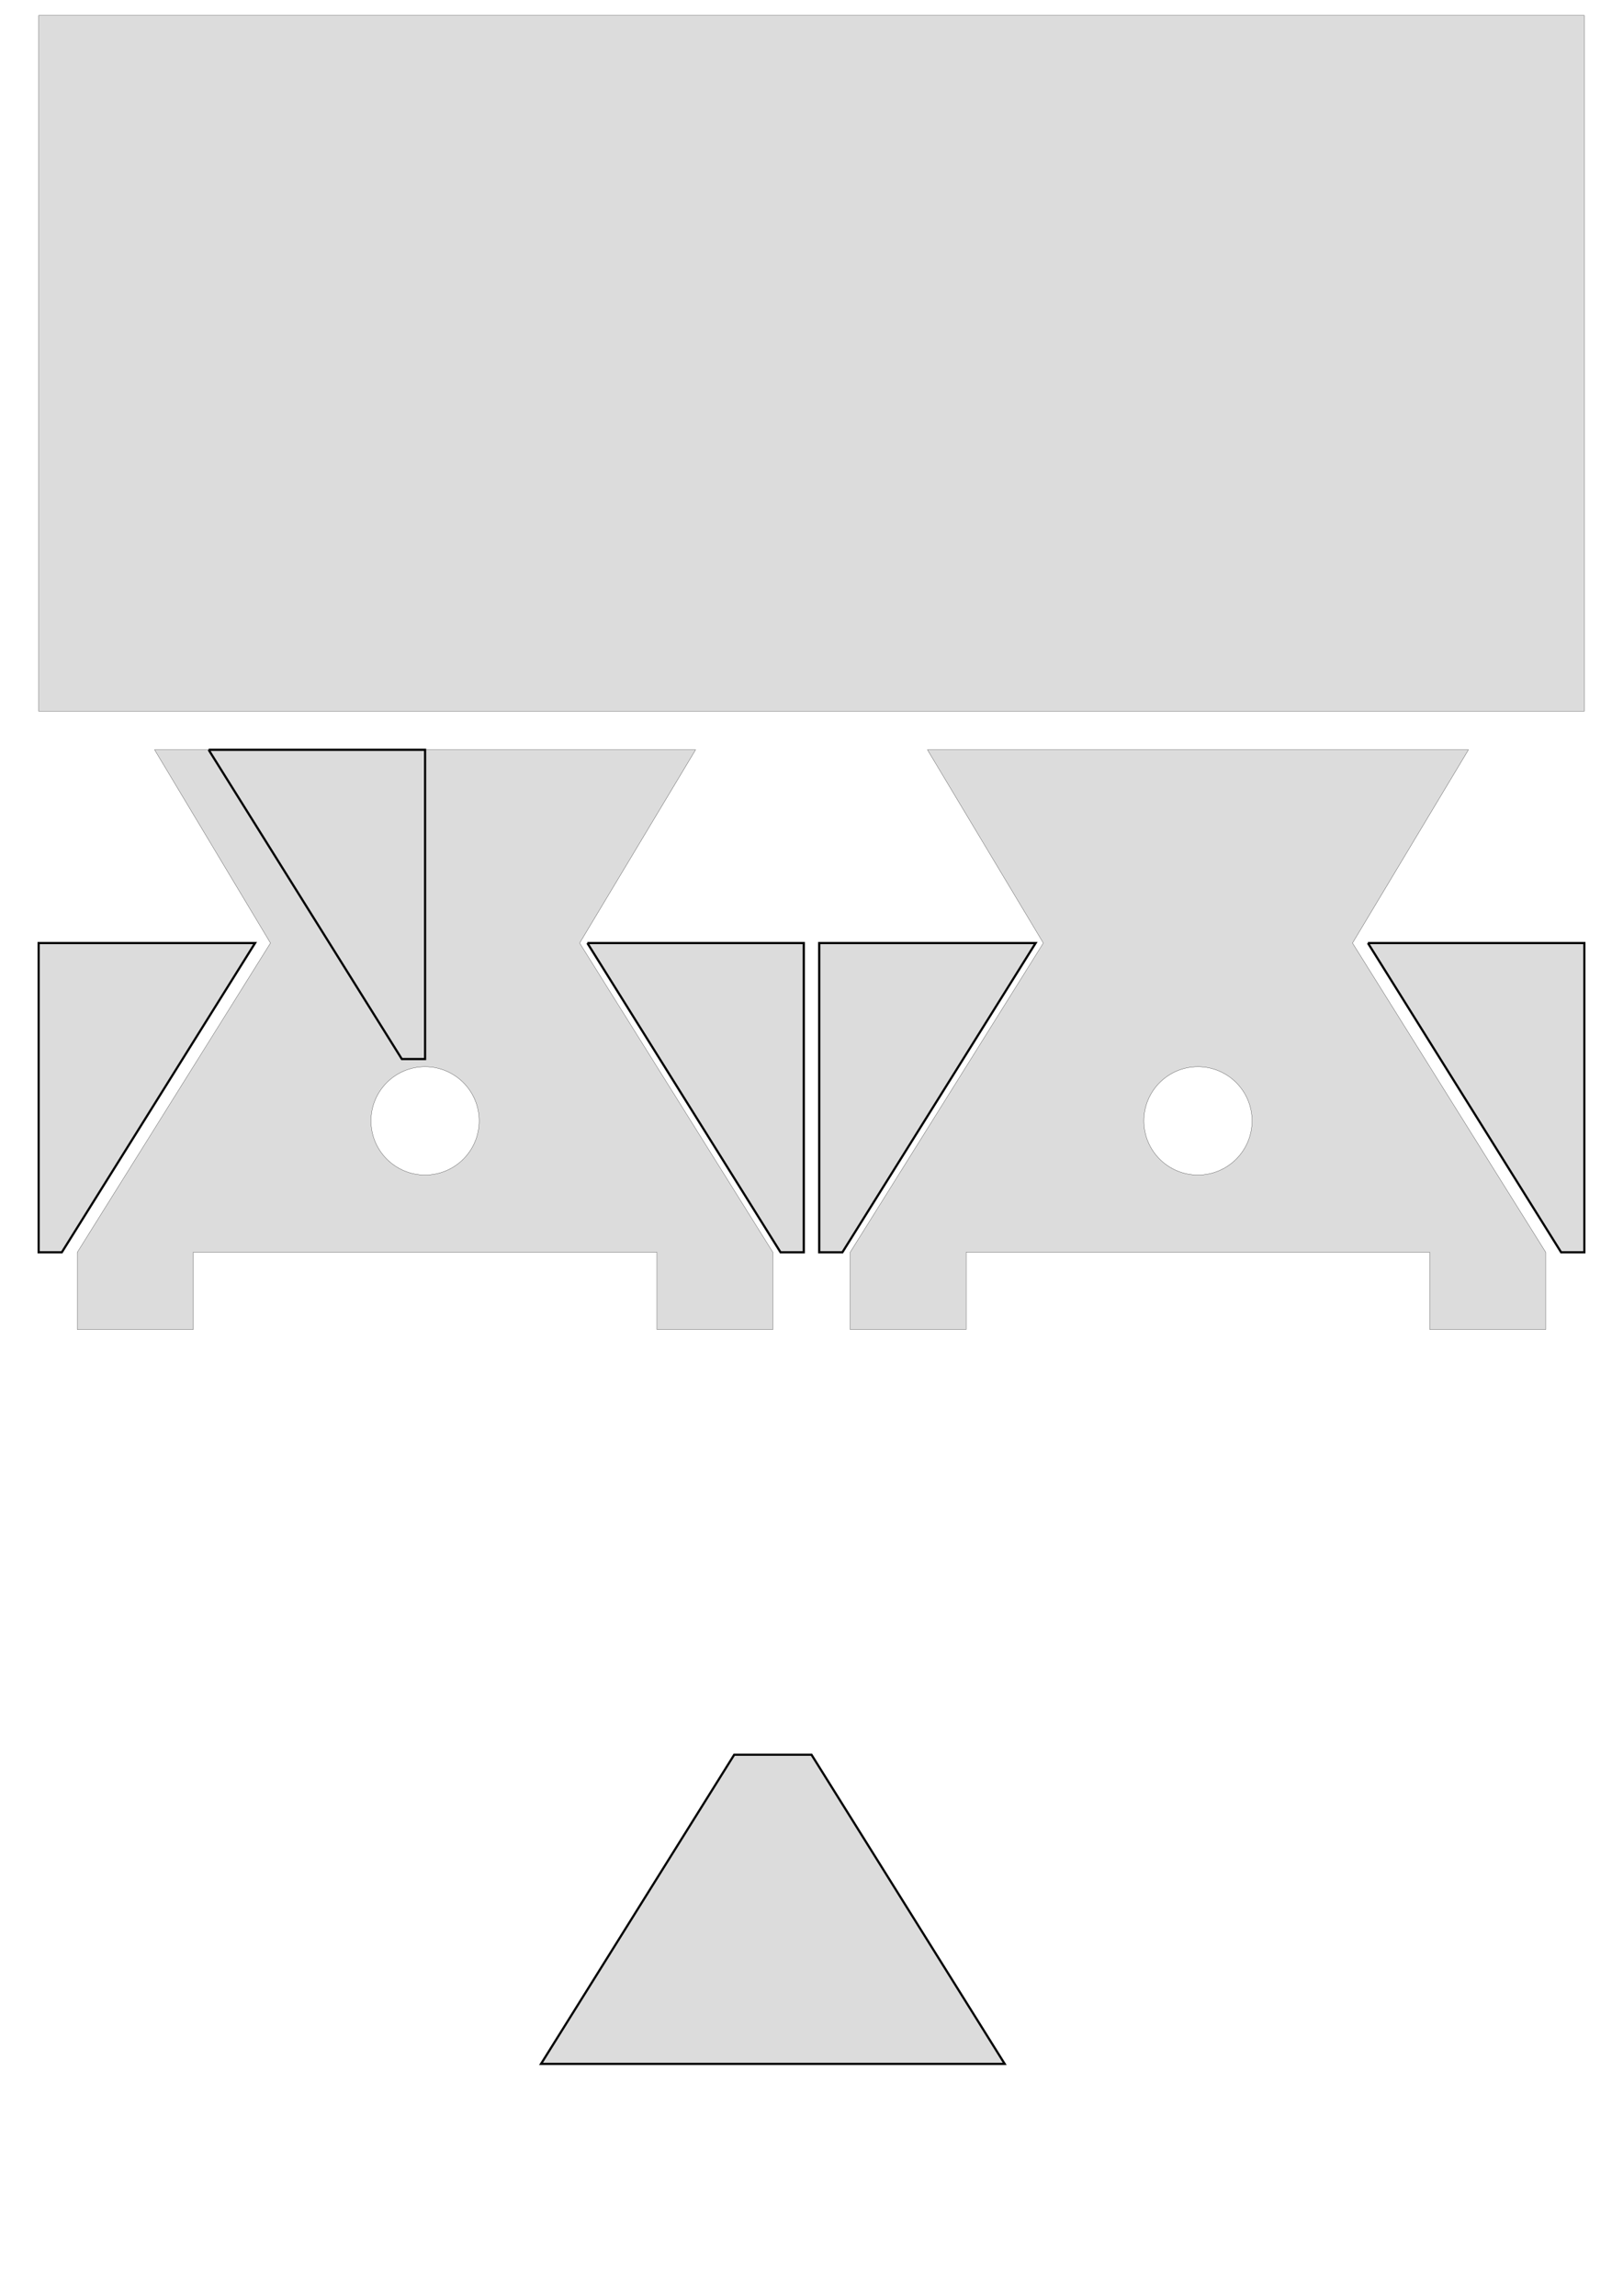 <?xml version="1.0" encoding="UTF-8" standalone="no"?>
<!-- Created with Inkscape (http://www.inkscape.org/) -->

<svg
   xmlns:dc="http://purl.org/dc/elements/1.1/"
   xmlns:cc="http://creativecommons.org/ns#"
   xmlns:rdf="http://www.w3.org/1999/02/22-rdf-syntax-ns#"
   xmlns:svg="http://www.w3.org/2000/svg"
   xmlns="http://www.w3.org/2000/svg"
   xmlns:xlink="http://www.w3.org/1999/xlink"
   xmlns:sodipodi="http://sodipodi.sourceforge.net/DTD/sodipodi-0.dtd"
   xmlns:inkscape="http://www.inkscape.org/namespaces/inkscape"
   width="744.094"
   height="1052.362"
   id="svg2"
   version="1.1"
   inkscape:version="0.48.4 r9939"
   sodipodi:docname="Neues Dokument 1">
  <defs
     id="defs4" />
  <sodipodi:namedview
     id="base"
     pagecolor="#ffffff"
     bordercolor="#666666"
     borderopacity="1.0"
     inkscape:pageopacity="0.0"
     inkscape:pageshadow="2"
     inkscape:zoom="1.5454803"
     inkscape:cx="194.68812"
     inkscape:cy="549.04198"
     inkscape:document-units="mm"
     inkscape:current-layer="layer1"
     showgrid="true"
     inkscape:snap-bbox="true"
     units="mm"
     inkscape:window-width="1594"
     inkscape:window-height="843"
     inkscape:window-x="0"
     inkscape:window-y="0"
     inkscape:window-maximized="0">
    <inkscape:grid
       type="xygrid"
       id="grid2985"
       units="mm"
       empspacing="5"
       visible="true"
       enabled="true"
       snapvisiblegridlinesonly="true"
       dotted="true" />
  </sodipodi:namedview>
  <g
     inkscape:label="Ebene 1"
     inkscape:groupmode="layer"
     id="layer1"
     transform="translate(0,-2.5390623e-6)">
    <rect
       style="fill:#dcdcdc;fill-opacity:1;fill-rule:evenodd;stroke:#000000;stroke-width:0.1;stroke-linecap:round;stroke-miterlimit:4;stroke-opacity:1;stroke-dasharray:none;stroke-dashoffset:0"
       id="rect2987"
       width="708.661"
       height="318.898"
       x="17.717"
       y="7.087" />
    <path
       style="fill:#dcdcdc;fill-opacity:1;fill-rule:evenodd;stroke:#000000;stroke-width:0.1;stroke-linecap:round;stroke-miterlimit:4;stroke-opacity:1;stroke-dashoffset:0"
       d="M 70.875 343.688 L 124 432.281 L 35.438 574.031 L 35.438 609.438 L 88.594 609.438 L 88.594 574.031 L 301.188 574.031 L 301.188 609.438 L 354.344 609.438 L 354.344 574.031 L 265.75 432.281 L 318.906 343.688 L 70.875 343.688 z M 194.875 488.969 C 208.573 488.969 219.688 500.083 219.688 513.781 C 219.688 527.48 208.573 538.594 194.875 538.594 C 181.177 538.594 170.094 527.48 170.094 513.781 C 170.094 500.083 181.177 488.969 194.875 488.969 z "
       transform="translate(0,2.5390623e-6)"
       id="rect2989" />
    <use
       x="0"
       y="0"
       xlink:href="#rect2989"
       id="use2997"
       transform="translate(354.331,-6.7052179e-7)"
       width="744.094"
       height="1052.362" />
    <path
       style="fill:#dcdcdc;fill-opacity:1;stroke:#000000;stroke-opacity:1"
       d="m 269.291,432.283 88.562,141.75 10.656,0 0,-141.75 -99.219,0 z"
       id="path3777"
       inkscape:connector-curvature="0" />
    <path
       style="fill:#dcdcdc;fill-opacity:1;stroke:#000000;stroke-opacity:1"
       d="m 375.584,432.283 0,141.75 10.625,0 88.594,-141.75 -99.219,0 z"
       id="path2999"
       inkscape:connector-curvature="0" />
    <path
       inkscape:connector-curvature="0"
       id="path3769"
       d="m 336.614,804.331 -88.583,141.732 212.598,0 -88.583,-141.732 z"
       style="fill:#dcdcdc;fill-opacity:1;stroke:#000000;stroke-opacity:1" />
    <path
       inkscape:connector-curvature="0"
       id="path3779"
       d="m 17.717,432.283 0,141.75 10.625,0 88.594,-141.75 -99.219,0 z"
       style="fill:#dcdcdc;fill-opacity:1;stroke:#000000;stroke-opacity:1" />
    <path
       inkscape:connector-curvature="0"
       id="path3783"
       d="m 627.159,432.283 88.562,141.75 10.656,0 0,-141.75 -99.219,0 z"
       style="fill:#dcdcdc;fill-opacity:1;stroke:#000000;stroke-opacity:1" />
    <path
       inkscape:connector-curvature="0"
       id="path3785"
       d="m 95.663,343.701 88.562,141.75 10.656,0 0,-141.75 -99.219,0 z"
       style="fill:#dcdcdc;fill-opacity:1;stroke:#000000;stroke-opacity:1" />
  </g>
</svg>
